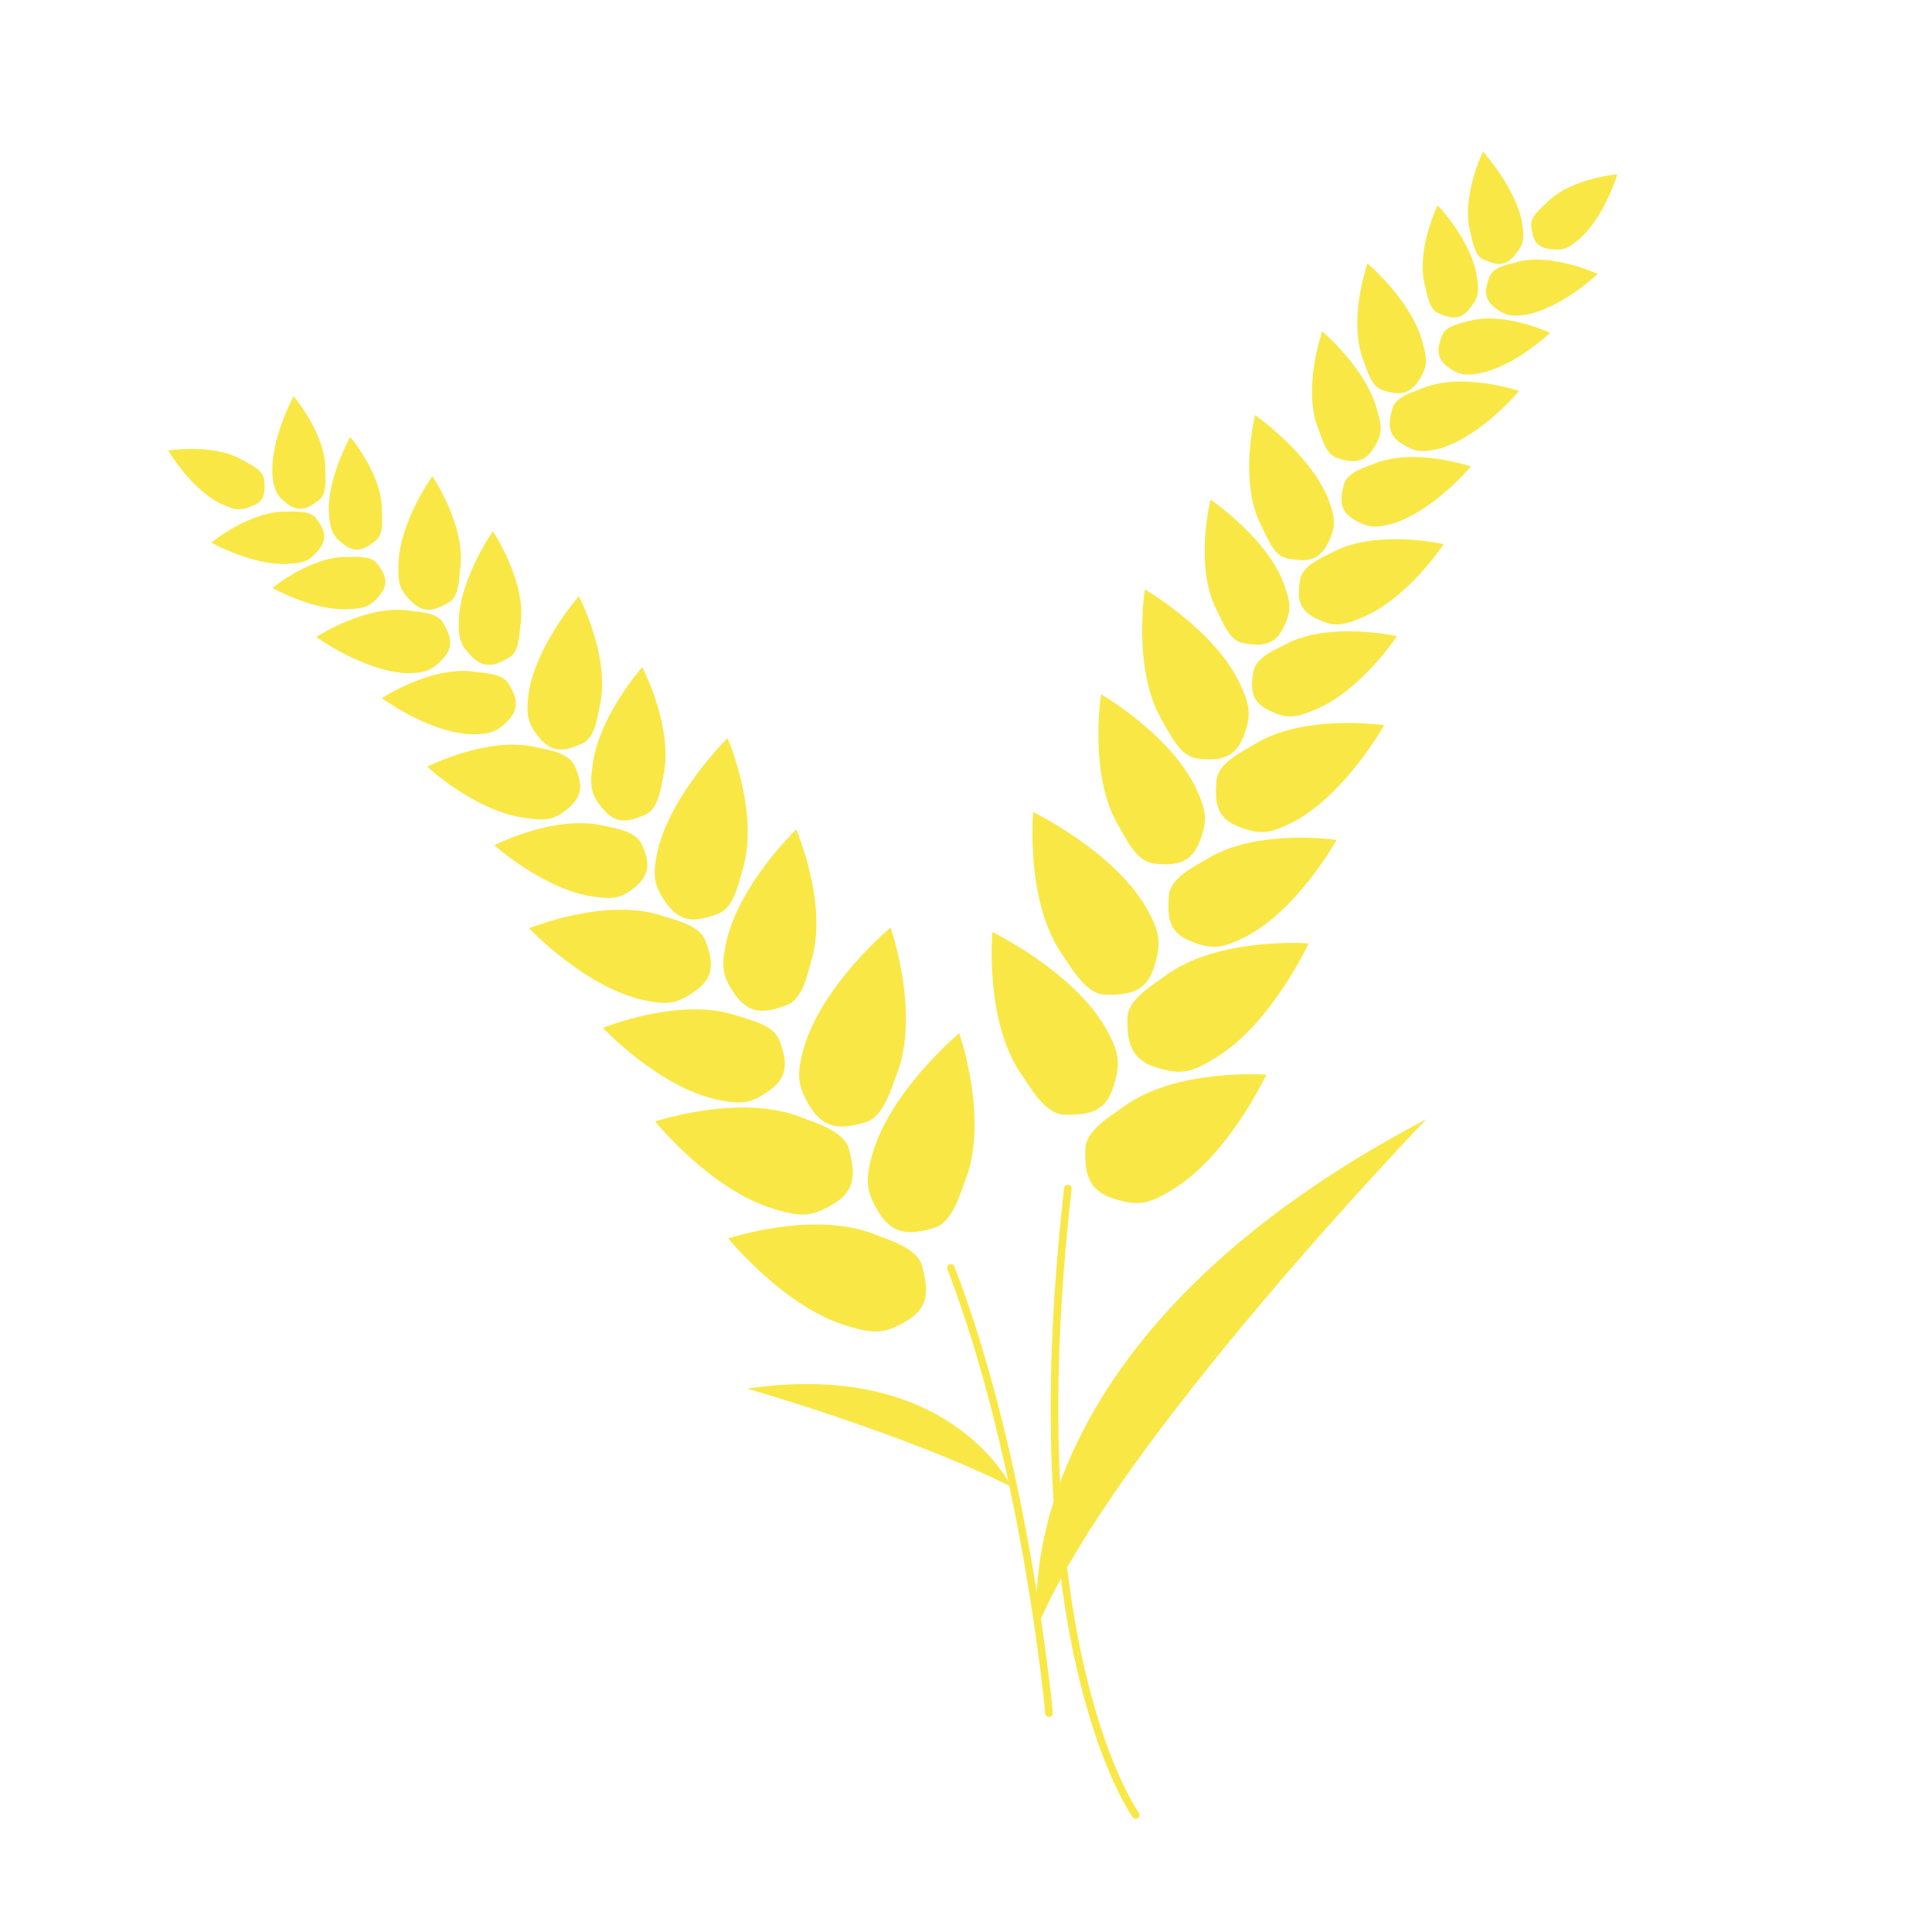 <?xml version="1.0" encoding="utf-8"?>
<!-- Generator: Adobe Illustrator 22.1.0, SVG Export Plug-In . SVG Version: 6.00 Build 0)  -->
<svg version="1.1" id="Layer_1" xmlns="http://www.w3.org/2000/svg" xmlns:xlink="http://www.w3.org/1999/xlink" x="0px" y="0px"
	 viewBox="0 0 256 256" style="enable-background:new 0 0 256 256;" xml:space="preserve">
<g>
	<path style="fill:#F9E746;" d="M22.3,59.7c0,0,6.1-1,9.9,1.3c0.9,0.5,2.7,1.3,2.8,2.6c0.2,1.8,0,2.9-1.7,3.5
		c-1.5,0.6-2.2,0.5-3.9-0.3C25.4,65,22.3,59.7,22.3,59.7z"/>
	<g>
		<path style="fill:#F9E746;" d="M79.9,136.2c0,0,10-4.1,17.5-1.7c1.7,0.6,5.1,1.2,5.9,3.4c1.1,3,1.1,4.9-1.5,6.7
			c-2.3,1.6-3.5,1.8-6.8,1.1C87.2,144,79.9,136.2,79.9,136.2z"/>
	</g>
	<g>
		<path style="fill:#F9E746;" d="M70.1,123c0,0,10-4.1,17.5-1.7c1.7,0.6,5.1,1.2,5.9,3.4c1.1,3,1.1,4.9-1.5,6.7
			c-2.3,1.6-3.5,1.8-6.8,1.1C77.5,130.8,70.1,123,70.1,123z"/>
	</g>
	<g>
		<path style="fill:#F9E746;" d="M105.5,109.9c0,0,4.3,9.9,2,17.4c-0.5,1.7-1.1,5.1-3.3,5.9c-3,1.1-4.9,1.2-6.8-1.4
			c-1.6-2.3-1.9-3.5-1.2-6.8C97.8,117.3,105.5,109.9,105.5,109.9z"/>
	</g>
	<g>
		<path style="fill:#F9E746;" d="M96.4,97.8c0,0,4.3,9.9,2,17.4c-0.5,1.7-1.1,5.1-3.3,5.9c-3,1.1-4.9,1.2-6.8-1.4
			c-1.6-2.3-1.9-3.5-1.2-6.8C88.8,105.3,96.4,97.8,96.4,97.8z"/>
	</g>
	<g>
		<path style="fill:#F9E746;" d="M96.5,164.1c0,0,11.4-3.8,19.5-0.5c1.8,0.7,5.6,1.8,6.2,4.2c0.9,3.4,0.8,5.6-2.2,7.3
			c-2.7,1.6-4.1,1.7-7.7,0.6C104,173.3,96.5,164.1,96.5,164.1z"/>
	</g>
	<g>
		<path style="fill:#F9E746;" d="M86.8,148.6c0,0,11.4-3.8,19.5-0.5c1.8,0.7,5.6,1.8,6.2,4.2c0.9,3.4,0.8,5.6-2.2,7.3
			c-2.7,1.6-4.1,1.7-7.7,0.6C94.3,157.8,86.8,148.6,86.8,148.6z"/>
	</g>
	<g>
		<path style="fill:#F9E746;" d="M127.1,136.9c0,0,4,11.4,0.8,19.5c-0.7,1.8-1.7,5.6-4.1,6.3c-3.4,1-5.5,0.9-7.4-2.1
			c-1.6-2.7-1.8-4.1-0.8-7.7C118,144.5,127.1,136.9,127.1,136.9z"/>
	</g>
	<g>
		<path style="fill:#F9E746;" d="M118,122.9c0,0,4,11.4,0.8,19.5c-0.7,1.8-1.7,5.6-4.1,6.3c-3.4,1-5.5,0.9-7.4-2.1
			c-1.6-2.7-1.8-4.1-0.8-7.7C108.9,130.5,118,122.9,118,122.9z"/>
	</g>
	<g>
		<path style="fill:#F9E746;" d="M65.5,112c0,0,8-4.1,14.4-2.6c1.4,0.3,4.3,0.7,5.1,2.4c1.1,2.4,1.2,4-0.8,5.7
			c-1.8,1.5-2.8,1.7-5.6,1.3C72.1,117.9,65.5,112,65.5,112z"/>
	</g>
	<g>
		<path style="fill:#F9E746;" d="M56.6,101.6c0,0,8-4.1,14.4-2.6c1.4,0.3,4.3,0.7,5.1,2.4c1.1,2.4,1.2,4-0.8,5.7
			c-1.8,1.5-2.8,1.7-5.6,1.3C63.1,107.6,56.6,101.6,56.6,101.6z"/>
	</g>
	<g>
		<path style="fill:#F9E746;" d="M85.1,88.4c0,0,4.2,8,2.8,14.4c-0.3,1.4-0.6,4.3-2.3,5.1c-2.4,1.1-4,1.3-5.7-0.7
			c-1.5-1.8-1.8-2.8-1.4-5.6C79.2,95,85.1,88.4,85.1,88.4z"/>
	</g>
	<g>
		<path style="fill:#F9E746;" d="M76.7,79c0,0,4.2,8,2.8,14.4c-0.3,1.4-0.6,4.3-2.3,5.1c-2.4,1.1-4,1.3-5.7-0.7
			C70,96,69.7,94.9,70,92.2C70.8,85.7,76.7,79,76.7,79z"/>
	</g>
	<g>
		<path style="fill:#F9E746;" d="M50.6,92.5c0,0,6.6-4.3,12.2-3.5c1.3,0.2,3.8,0.2,4.6,1.6c1.2,2,1.4,3.4-0.2,5
			c-1.4,1.4-2.3,1.7-4.7,1.7C56.8,97.1,50.6,92.5,50.6,92.5z"/>
	</g>
	<g>
		<path style="fill:#F9E746;" d="M41.9,84.4c0,0,6.6-4.3,12.2-3.5c1.3,0.2,3.8,0.2,4.6,1.6c1.2,2,1.4,3.4-0.2,5
			c-1.4,1.4-2.3,1.7-4.7,1.7C48.1,88.9,41.9,84.4,41.9,84.4z"/>
	</g>
	<g>
		<path style="fill:#F9E746;" d="M65.3,70.4c0,0,4.4,6.5,3.7,12.1c-0.2,1.3-0.1,3.8-1.5,4.6c-2,1.2-3.3,1.5-5-0.1
			c-1.4-1.4-1.8-2.3-1.7-4.7C60.9,76.7,65.3,70.4,65.3,70.4z"/>
	</g>
	<g>
		<path style="fill:#F9E746;" d="M57.3,63.1c0,0,4.4,6.5,3.7,12.1c-0.2,1.3-0.1,3.8-1.5,4.6c-2,1.2-3.3,1.5-5-0.1
			c-1.4-1.4-1.8-2.3-1.7-4.7C52.8,69.3,57.3,63.1,57.3,63.1z"/>
	</g>
	<g>
		<path style="fill:#F9E746;" d="M36.1,77.9c0,0,5.1-4.2,9.9-4.1c1.1,0,3.2-0.2,4,0.9c1.2,1.6,1.5,2.7,0.3,4.2
			c-1.1,1.3-1.8,1.7-3.8,1.8C41.7,81.1,36.1,77.9,36.1,77.9z"/>
	</g>
	<g>
		<path style="fill:#F9E746;" d="M28,71.9c0,0,5.1-4.2,9.9-4.1c1.1,0,3.2-0.2,4,0.9c1.2,1.6,1.5,2.7,0.3,4.2
			c-1.1,1.3-1.8,1.7-3.8,1.8C33.7,75.1,28,71.9,28,71.9z"/>
	</g>
	<g>
		<path style="fill:#F9E746;" d="M46.4,57.9c0,0,4.3,5,4.2,9.8c0,1.1,0.3,3.2-0.9,4c-1.5,1.2-2.7,1.6-4.2,0.4
			c-1.3-1-1.7-1.7-1.9-3.8C43.2,63.6,46.4,57.9,46.4,57.9z"/>
	</g>
	<g>
		<path style="fill:#F9E746;" d="M38.9,52.5c0,0,4.3,5,4.2,9.8c0,1.1,0.3,3.2-0.9,4c-1.5,1.2-2.7,1.6-4.2,0.4
			c-1.3-1-1.7-1.7-1.9-3.8C35.8,58.2,38.9,52.5,38.9,52.5z"/>
	</g>
</g>
<g>
	<path style="fill:#F9E746;" d="M205.4,44.1c0,0-6-2.8-10.6-1.6c-1,0.3-3.2,0.6-3.7,1.9c-0.7,1.8-0.8,3,0.7,4.2
		c1.4,1,2.1,1.2,4.1,0.9C200.7,48.6,205.4,44.1,205.4,44.1z"/>
	<path style="fill:#F9E746;" d="M211.7,36.3c0,0-6-2.8-10.6-1.6c-1,0.3-3.2,0.6-3.7,1.9c-0.7,1.8-0.8,3,0.7,4.2
		c1.4,1,2.1,1.2,4.1,0.9C207,40.8,211.7,36.3,211.7,36.3z"/>
	<path style="fill:#F9E746;" d="M190.5,27.2c0,0-2.9,5.9-1.7,10.6c0.3,1,0.5,3.2,1.8,3.7c1.8,0.8,3,0.9,4.2-0.7
		c1.1-1.3,1.2-2.1,0.9-4.1C195,31.9,190.5,27.2,190.5,27.2z"/>
	<path style="fill:#F9E746;" d="M196.5,20.1c0,0-2.9,5.9-1.7,10.6c0.3,1,0.5,3.2,1.8,3.7c1.8,0.8,3,0.9,4.2-0.7
		c1.1-1.3,1.2-2.1,0.9-4.1C200.9,24.9,196.5,20.1,196.5,20.1z"/>
	<path style="fill:#F9E746;" d="M194.9,61.8c0,0-7.4-2.5-12.7-0.4c-1.2,0.5-3.6,1.1-4.1,2.7c-0.6,2.2-0.6,3.6,1.4,4.8
		c1.7,1,2.6,1.1,5,0.5C190,67.7,194.9,61.8,194.9,61.8z"/>
	<path style="fill:#F9E746;" d="M201.3,51.8c0,0-7.4-2.5-12.7-0.4c-1.2,0.5-3.6,1.1-4.1,2.7c-0.6,2.2-0.6,3.6,1.4,4.8
		c1.7,1,2.6,1.1,5,0.5C196.4,57.7,201.3,51.8,201.3,51.8z"/>
	<path style="fill:#F9E746;" d="M175.2,43.9c0,0-2.6,7.4-0.6,12.7c0.5,1.2,1,3.6,2.6,4.1c2.2,0.7,3.6,0.6,4.8-1.3
		c1.1-1.7,1.2-2.6,0.5-5C181.1,48.9,175.2,43.9,175.2,43.9z"/>
	<path style="fill:#F9E746;" d="M181.2,34.9c0,0-2.6,7.4-0.6,12.7c0.5,1.2,1,3.6,2.6,4.1c2.2,0.7,3.6,0.6,4.8-1.3
		c1.1-1.7,1.2-2.6,0.5-5C187.1,39.9,181.2,34.9,181.2,34.9z"/>
	<path style="fill:#F9E746;" d="M185.1,84.3c0,0-8.8-2-14.6,1c-1.3,0.7-4,1.7-4.4,3.6c-0.5,2.6-0.2,4.2,2.2,5.3c2.1,1,3.2,1,5.8-0.1
		C180.2,91.7,185.1,84.3,185.1,84.3z"/>
	<path style="fill:#F9E746;" d="M191.3,72.1c0,0-8.8-2-14.6,1c-1.3,0.7-4,1.7-4.4,3.6c-0.5,2.6-0.2,4.2,2.2,5.3c2.1,1,3.2,1,5.8-0.1
		C186.4,79.5,191.3,72.1,191.3,72.1z"/>
	<path style="fill:#F9E746;" d="M160.4,66.2c0,0-2.2,8.8,0.8,14.6c0.7,1.3,1.6,4.1,3.5,4.4c2.6,0.5,4.2,0.3,5.4-2.1
		c1-2.1,1-3.1,0-5.8C167.8,71.2,160.4,66.2,160.4,66.2z"/>
	<path style="fill:#F9E746;" d="M166.3,55c0,0-2.2,8.8,0.8,14.6c0.7,1.3,1.6,4.1,3.5,4.4c2.6,0.5,4.2,0.3,5.4-2.1c1-2.1,1-3.1,0-5.8
		C173.6,60.1,166.3,55,166.3,55z"/>
	<path style="fill:#F9E746;" d="M167.8,142.4c0,0-12-0.9-19,4.3c-1.6,1.2-5,3.1-5,5.6c-0.1,3.5,0.6,5.6,4,6.6c3,0.9,4.4,0.7,7.6-1.3
		C162.8,153.1,167.8,142.4,167.8,142.4z"/>
	<path style="fill:#F9E746;" d="M173.4,125c0,0-12-0.9-19,4.3c-1.6,1.2-5,3.1-5,5.6c-0.1,3.5,0.6,5.6,4,6.6c3,0.9,4.4,0.7,7.6-1.3
		C168.4,135.8,173.4,125,173.4,125z"/>
	<path style="fill:#F9E746;" d="M131.5,123.5c0,0-1.1,12,4,19.1c1.1,1.6,3,5,5.5,5.1c3.5,0.1,5.6-0.5,6.6-3.9c0.9-3,0.7-4.4-1.1-7.6
		C142.2,128.7,131.5,123.5,131.5,123.5z"/>
	<path style="fill:#F9E746;" d="M136.9,107.6c0,0-1.1,12,4,19.1c1.1,1.6,3,5,5.5,5.1c3.5,0.1,5.6-0.5,6.6-3.9c0.9-3,0.7-4.4-1.1-7.6
		C147.6,112.8,136.9,107.6,136.9,107.6z"/>
	<path style="fill:#F9E746;" d="M177.1,111.3c0,0-10.7-1.6-17.3,2.6c-1.5,0.9-4.7,2.4-4.9,4.7c-0.3,3.2,0.1,5.1,3.1,6.2
		c2.6,1,3.9,0.9,6.9-0.6C171.9,120.7,177.1,111.3,177.1,111.3z"/>
	<path style="fill:#F9E746;" d="M183.4,96.1c0,0-10.7-1.6-17.3,2.6c-1.5,0.9-4.7,2.4-4.9,4.7c-0.3,3.2,0.1,5.1,3.1,6.2
		c2.6,1,3.9,0.9,6.9-0.6C178.2,105.4,183.4,96.1,183.4,96.1z"/>
	<path style="fill:#F9E746;" d="M145.9,92c0,0-1.7,10.7,2.3,17.4c0.9,1.5,2.3,4.7,4.6,5c3.2,0.4,5.1-0.1,6.2-3
		c1-2.6,0.9-3.9-0.5-6.9C155.1,97.3,145.9,92,145.9,92z"/>
	<path style="fill:#F9E746;" d="M151.7,78.1c0,0-1.7,10.7,2.3,17.4c0.9,1.5,2.3,4.7,4.6,5c3.2,0.4,5.1-0.1,6.2-3
		c1-2.6,0.9-3.9-0.5-6.9C161,83.5,151.7,78.1,151.7,78.1z"/>
	<g>
		<path style="fill:#F9E746;" d="M214.3,23.1c0,0-6.1,0.5-9.3,3.7c-0.7,0.7-2.3,1.9-2.1,3.2c0.2,1.8,0.7,2.8,2.5,3
			c1.6,0.2,2.3,0,3.7-1.2C212.6,28.9,214.3,23.1,214.3,23.1z"/>
	</g>
</g>
<path style="fill:none;stroke:#F9E746;stroke-linecap:round;stroke-miterlimit:10;" d="M139,227c0,0-3-33-13-59"/>
<path style="fill:none;stroke:#F9E746;stroke-linecap:round;stroke-miterlimit:10;" d="M150.5,240.5c0,0-16-22-9-83"/>
<path style="fill:#F9E746;" d="M137.5,215.5c0,0-5.7-37.2,51.5-67.2C189,148.3,147.6,191.2,137.5,215.5z"/>
<path style="fill:#F9E746;" d="M134,197c0,0-8-17-35-13C99,184,120,190,134,197z"/>
</svg>
